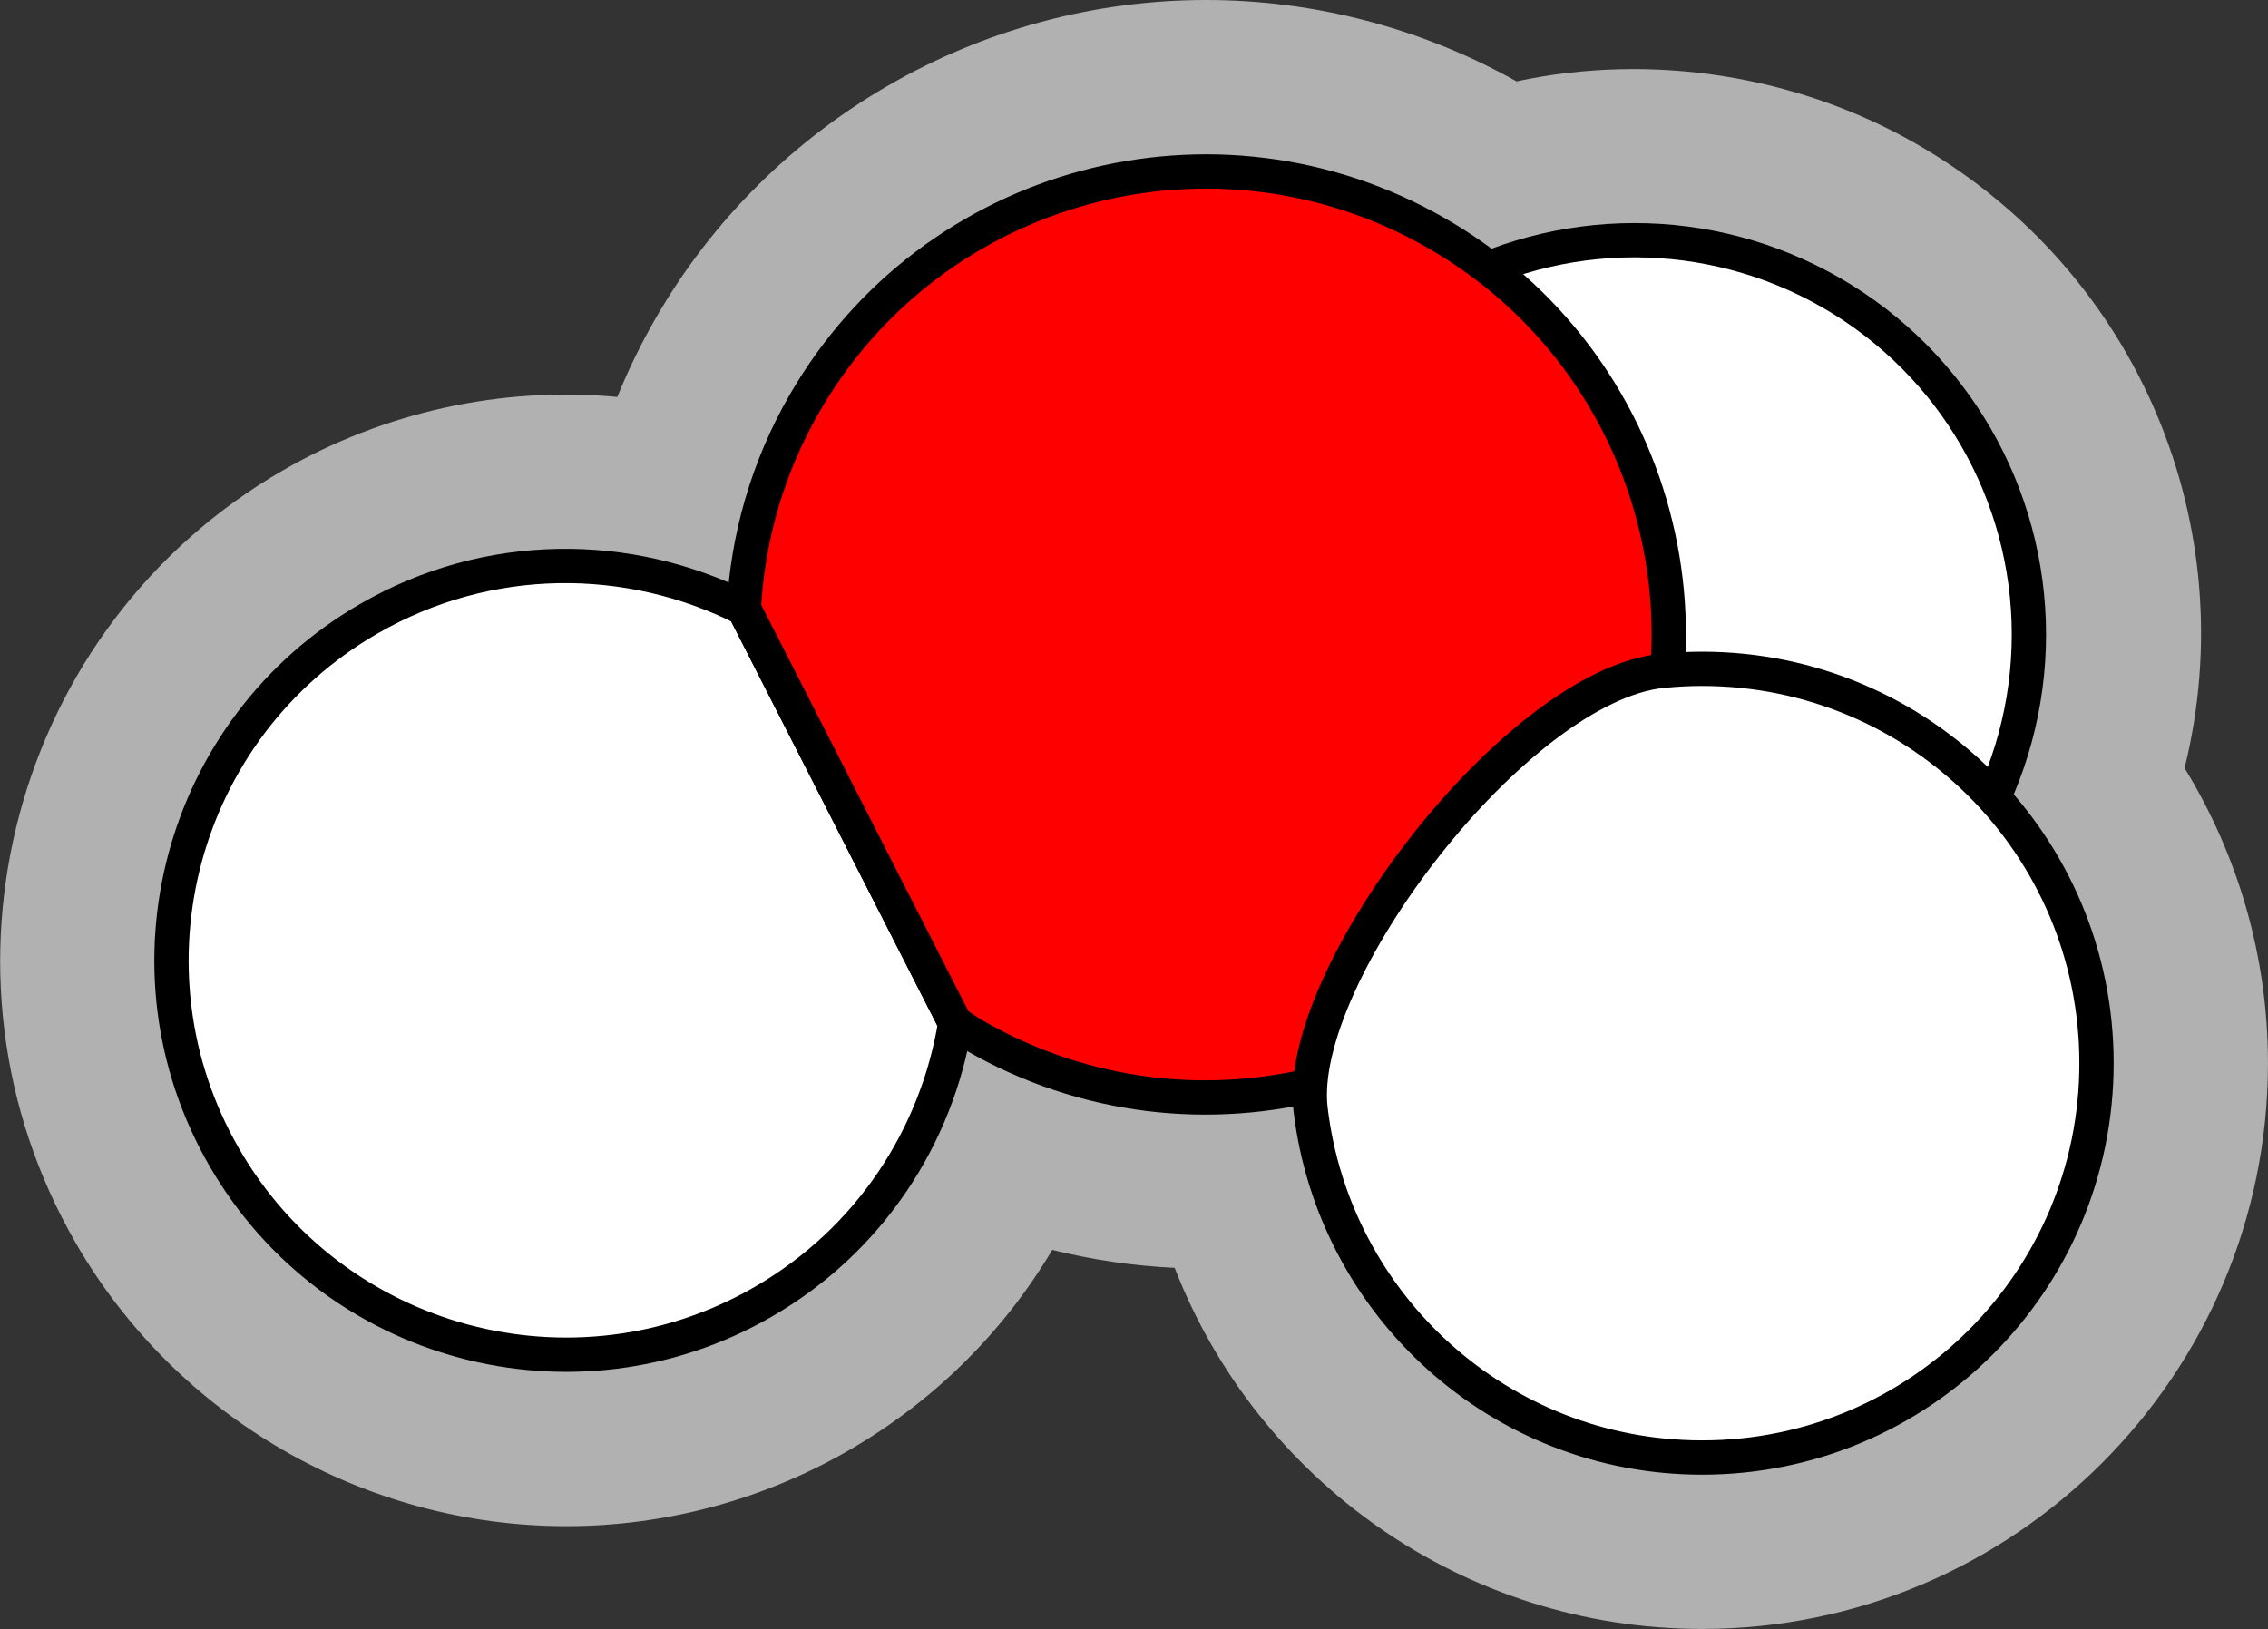 <?xml version="1.0" encoding="utf-8"?>
<!-- Generator: Adobe Illustrator 15.0.2, SVG Export Plug-In . SVG Version: 6.00 Build 0)  -->
<!DOCTYPE svg PUBLIC "-//W3C//DTD SVG 1.1//EN" "http://www.w3.org/Graphics/SVG/1.1/DTD/svg11.dtd">
<svg version="1.1" xmlns="http://www.w3.org/2000/svg" xmlns:xlink="http://www.w3.org/1999/xlink" x="0px" y="0px"
	 width="66.127px" height="47.505px" viewBox="0 0 66.127 47.505" enable-background="new 0 0 66.127 47.505" xml:space="preserve">
<rect x="0" y="0" width="66.127" height="47.505" fill="#333333" stroke="none"/>
<g id="object">
	<path fill="#B1B1B1" d="M63.695,22.401c1.732-7.01-1.303-14.443-7.789-18.187c-3.521-2.033-7.767-2.682-11.689-1.841
		C41.452,0.82,38.327,0,35.167,0c-6.596,0-12.74,3.546-16.033,9.252c-0.436,0.753-0.814,1.529-1.135,2.324
		c-3.374-0.315-6.804,0.439-9.747,2.139c-7.879,4.549-10.589,14.66-6.04,22.54c2.939,5.09,8.418,8.252,14.3,8.252
		c2.883,0,5.732-0.766,8.239-2.213c2.482-1.433,4.506-3.45,5.929-5.844c1.167,0.29,2.363,0.466,3.569,0.523
		c2.412,6.216,8.442,10.531,15.377,10.531c9.098,0,16.5-7.402,16.5-16.5C66.127,27.945,65.277,24.978,63.695,22.401z"/>
	<g>
		<circle fill="#FFFFFF" stroke="#000000" stroke-miterlimit="10" cx="47.657" cy="18.504" r="11.499"/>
		<path fill="#FFFFFF" stroke="#000000" stroke-miterlimit="10" d="M21.687,17.745c-3.347-1.688-7.448-1.714-10.935,0.3
			c-5.501,3.176-7.385,10.21-4.21,15.71c3.176,5.5,10.209,7.385,15.709,4.209c3.114-1.798,5.066-4.834,5.601-8.127L21.687,17.745z"
			/>
		<path fill="#FF0000" stroke="#000000" stroke-miterlimit="10" d="M41.905,6.812c-6.457-3.729-14.714-1.517-18.442,4.941
			c-1.095,1.896-1.663,3.946-1.776,5.992l6.165,12.092c0.185,0.119,0.36,0.246,0.553,0.357c6.458,3.727,14.714,1.516,18.442-4.941
			C50.574,18.795,48.362,10.538,41.905,6.812z"/>
		<path fill="#FFFFFF" stroke="#000000" stroke-miterlimit="10" d="M49.627,19.505c-0.392,0-0.778,0.021-1.16,0.059
			c-4.247,0.426-10.718,8.884-10.255,12.785c0.678,5.717,5.52,10.156,11.415,10.156c6.351,0,11.5-5.148,11.5-11.5
			S55.978,19.505,49.627,19.505z"/>
	</g>
</g>
<g id="circles">
	<circle fill="none" cx="16.426" cy="28.001" r="16.489"/>
	<circle fill="none" cx="49.657" cy="31.005" r="16.489"/>
	<circle fill="none" cx="47.657" cy="18.505" r="16.489"/>
	<circle fill="none" cx="35.172" cy="18.528" r="18.512"/>
</g>
</svg>
